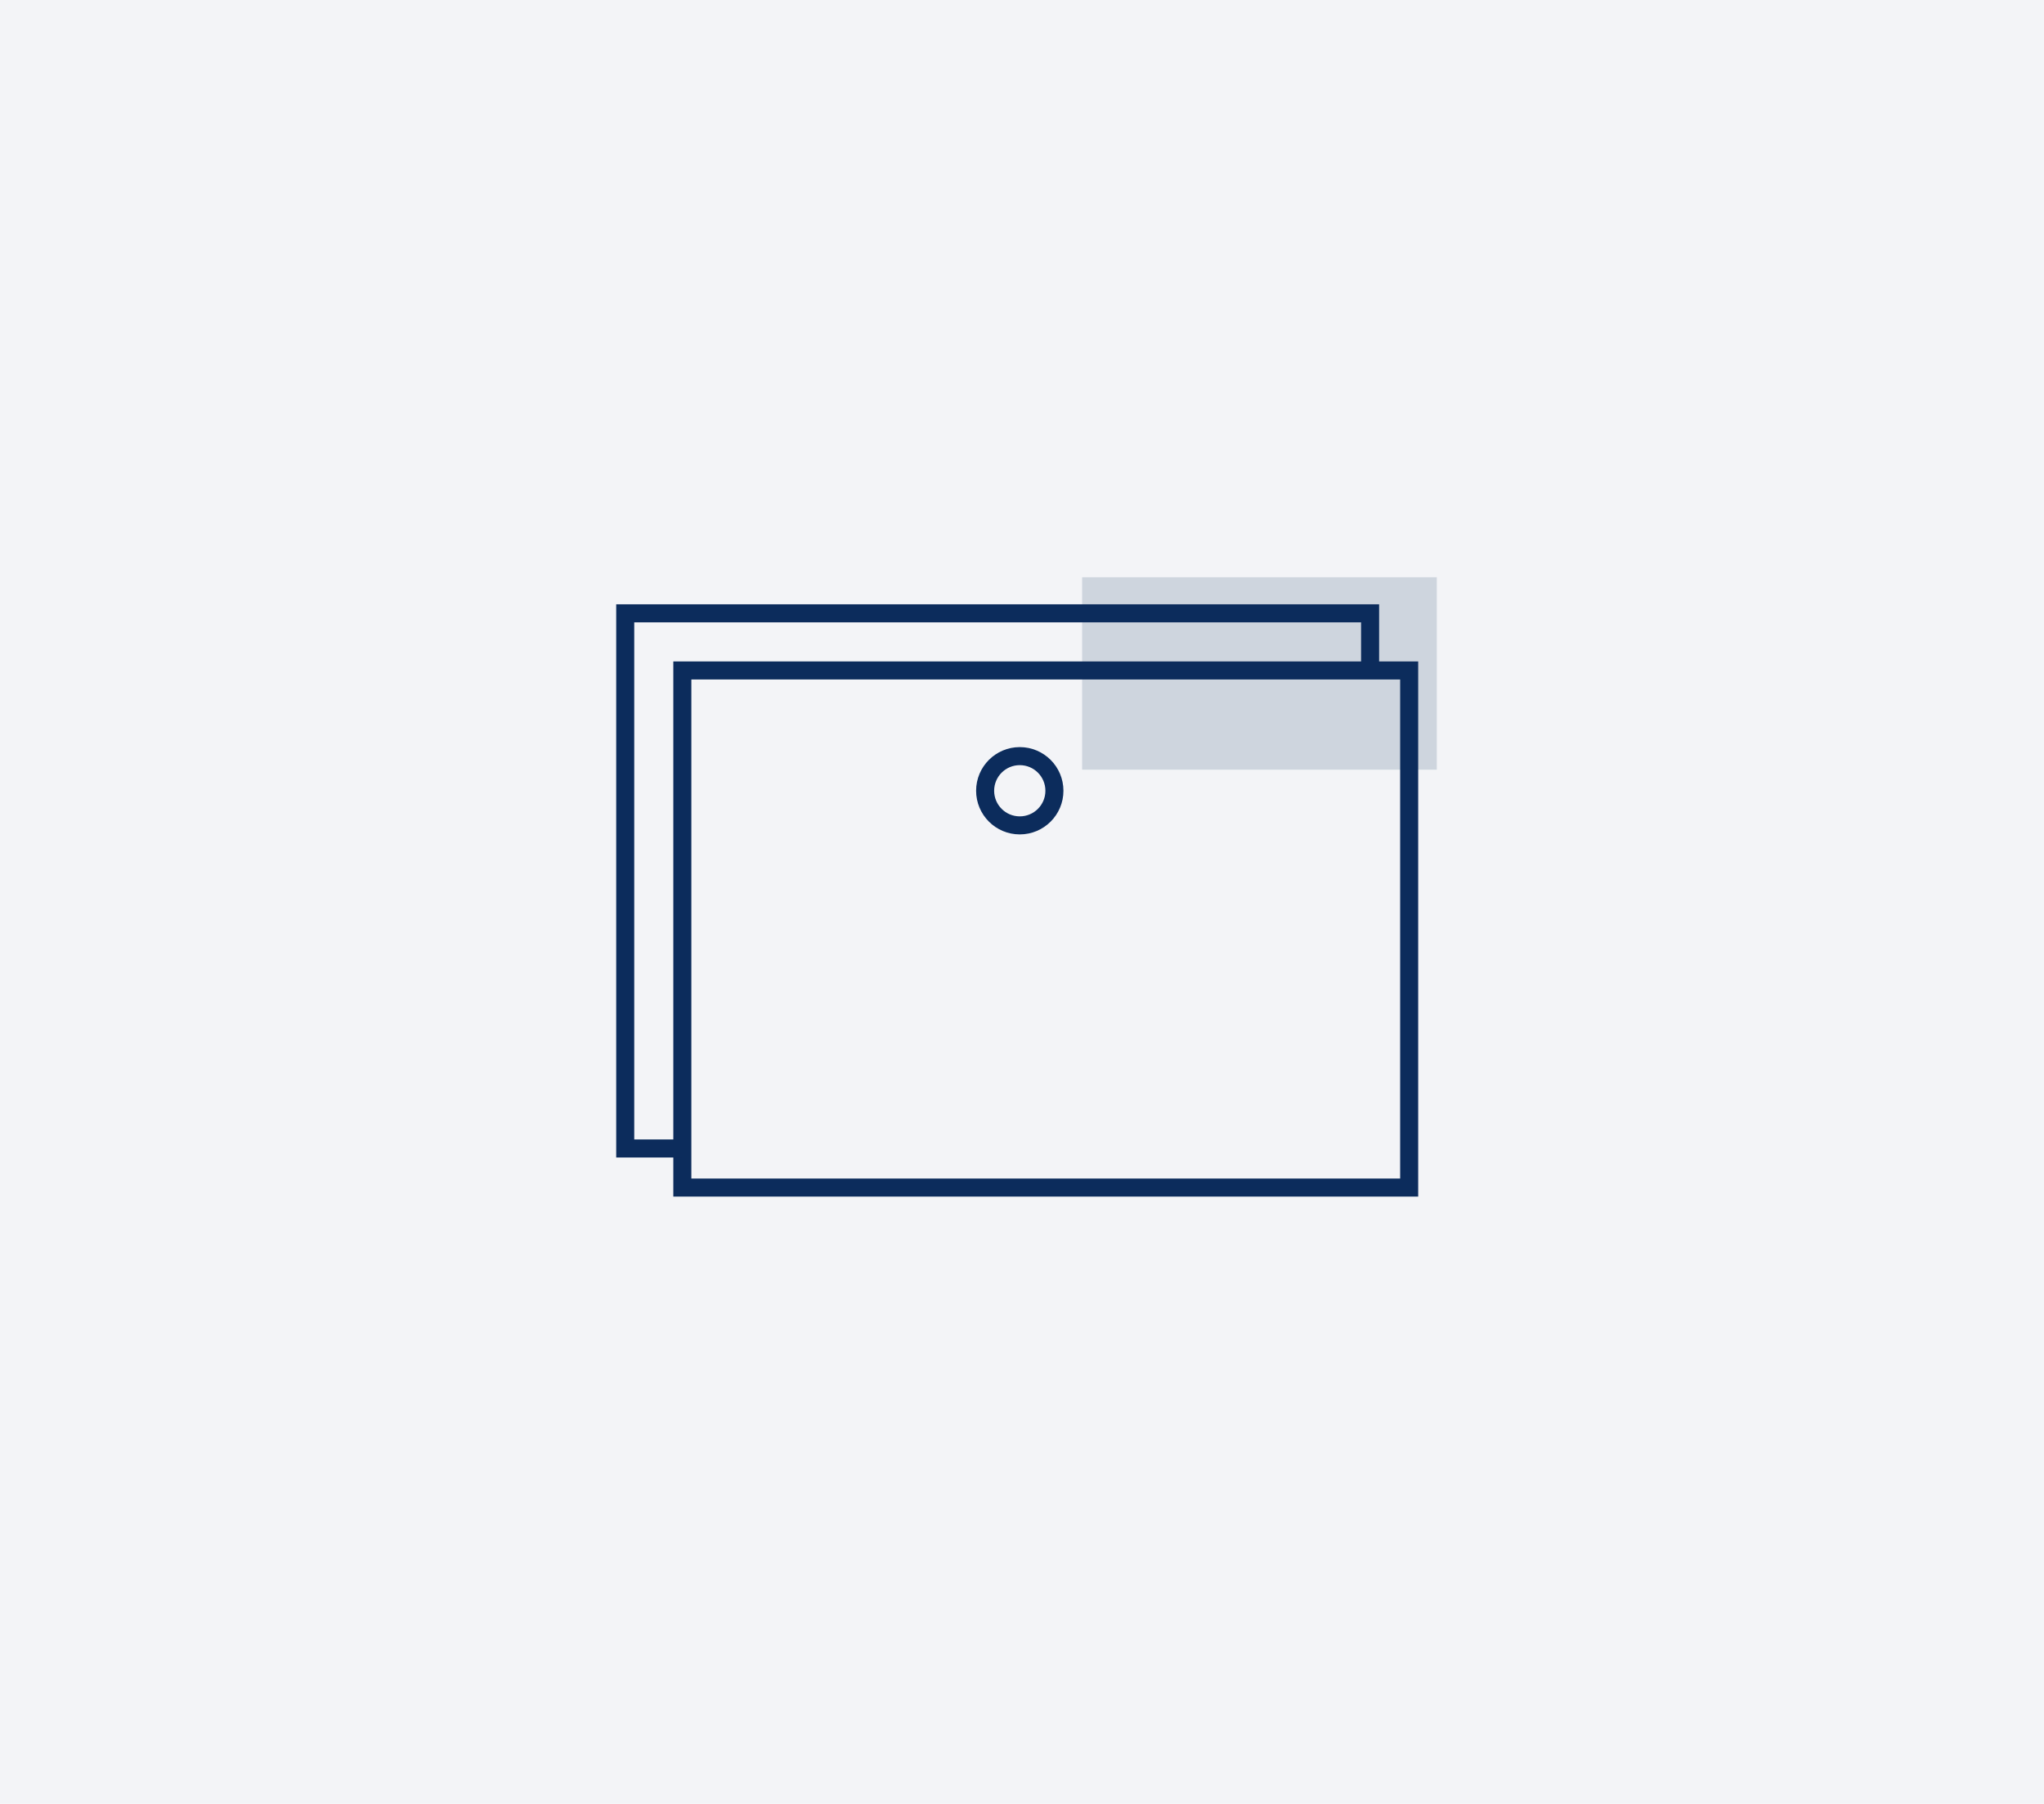 <svg width="680" height="600" viewBox="0 0 680 600" fill="none" xmlns="http://www.w3.org/2000/svg">
<rect width="680" height="600" fill="#F3F4F7"/>
<rect x="478" y="192" width="64" height="118" transform="rotate(90 478 192)" fill="#CED5DE"/>
<path d="M227 223H468.804V384.912V395H227V370.913V223Z" stroke="#0C2C5C" stroke-width="6"/>
<path d="M227 382H208V354.913V204H455.804V221" stroke="#0C2C5C" stroke-width="6"/>
<path d="M339.259 274.534C345.625 274.534 350.785 269.378 350.785 263.016C350.785 256.654 345.625 251.497 339.259 251.497C332.893 251.497 327.733 256.654 327.733 263.016C327.733 269.378 332.893 274.534 339.259 274.534Z" stroke="#0C2C5C" stroke-width="6"/>
</svg>
